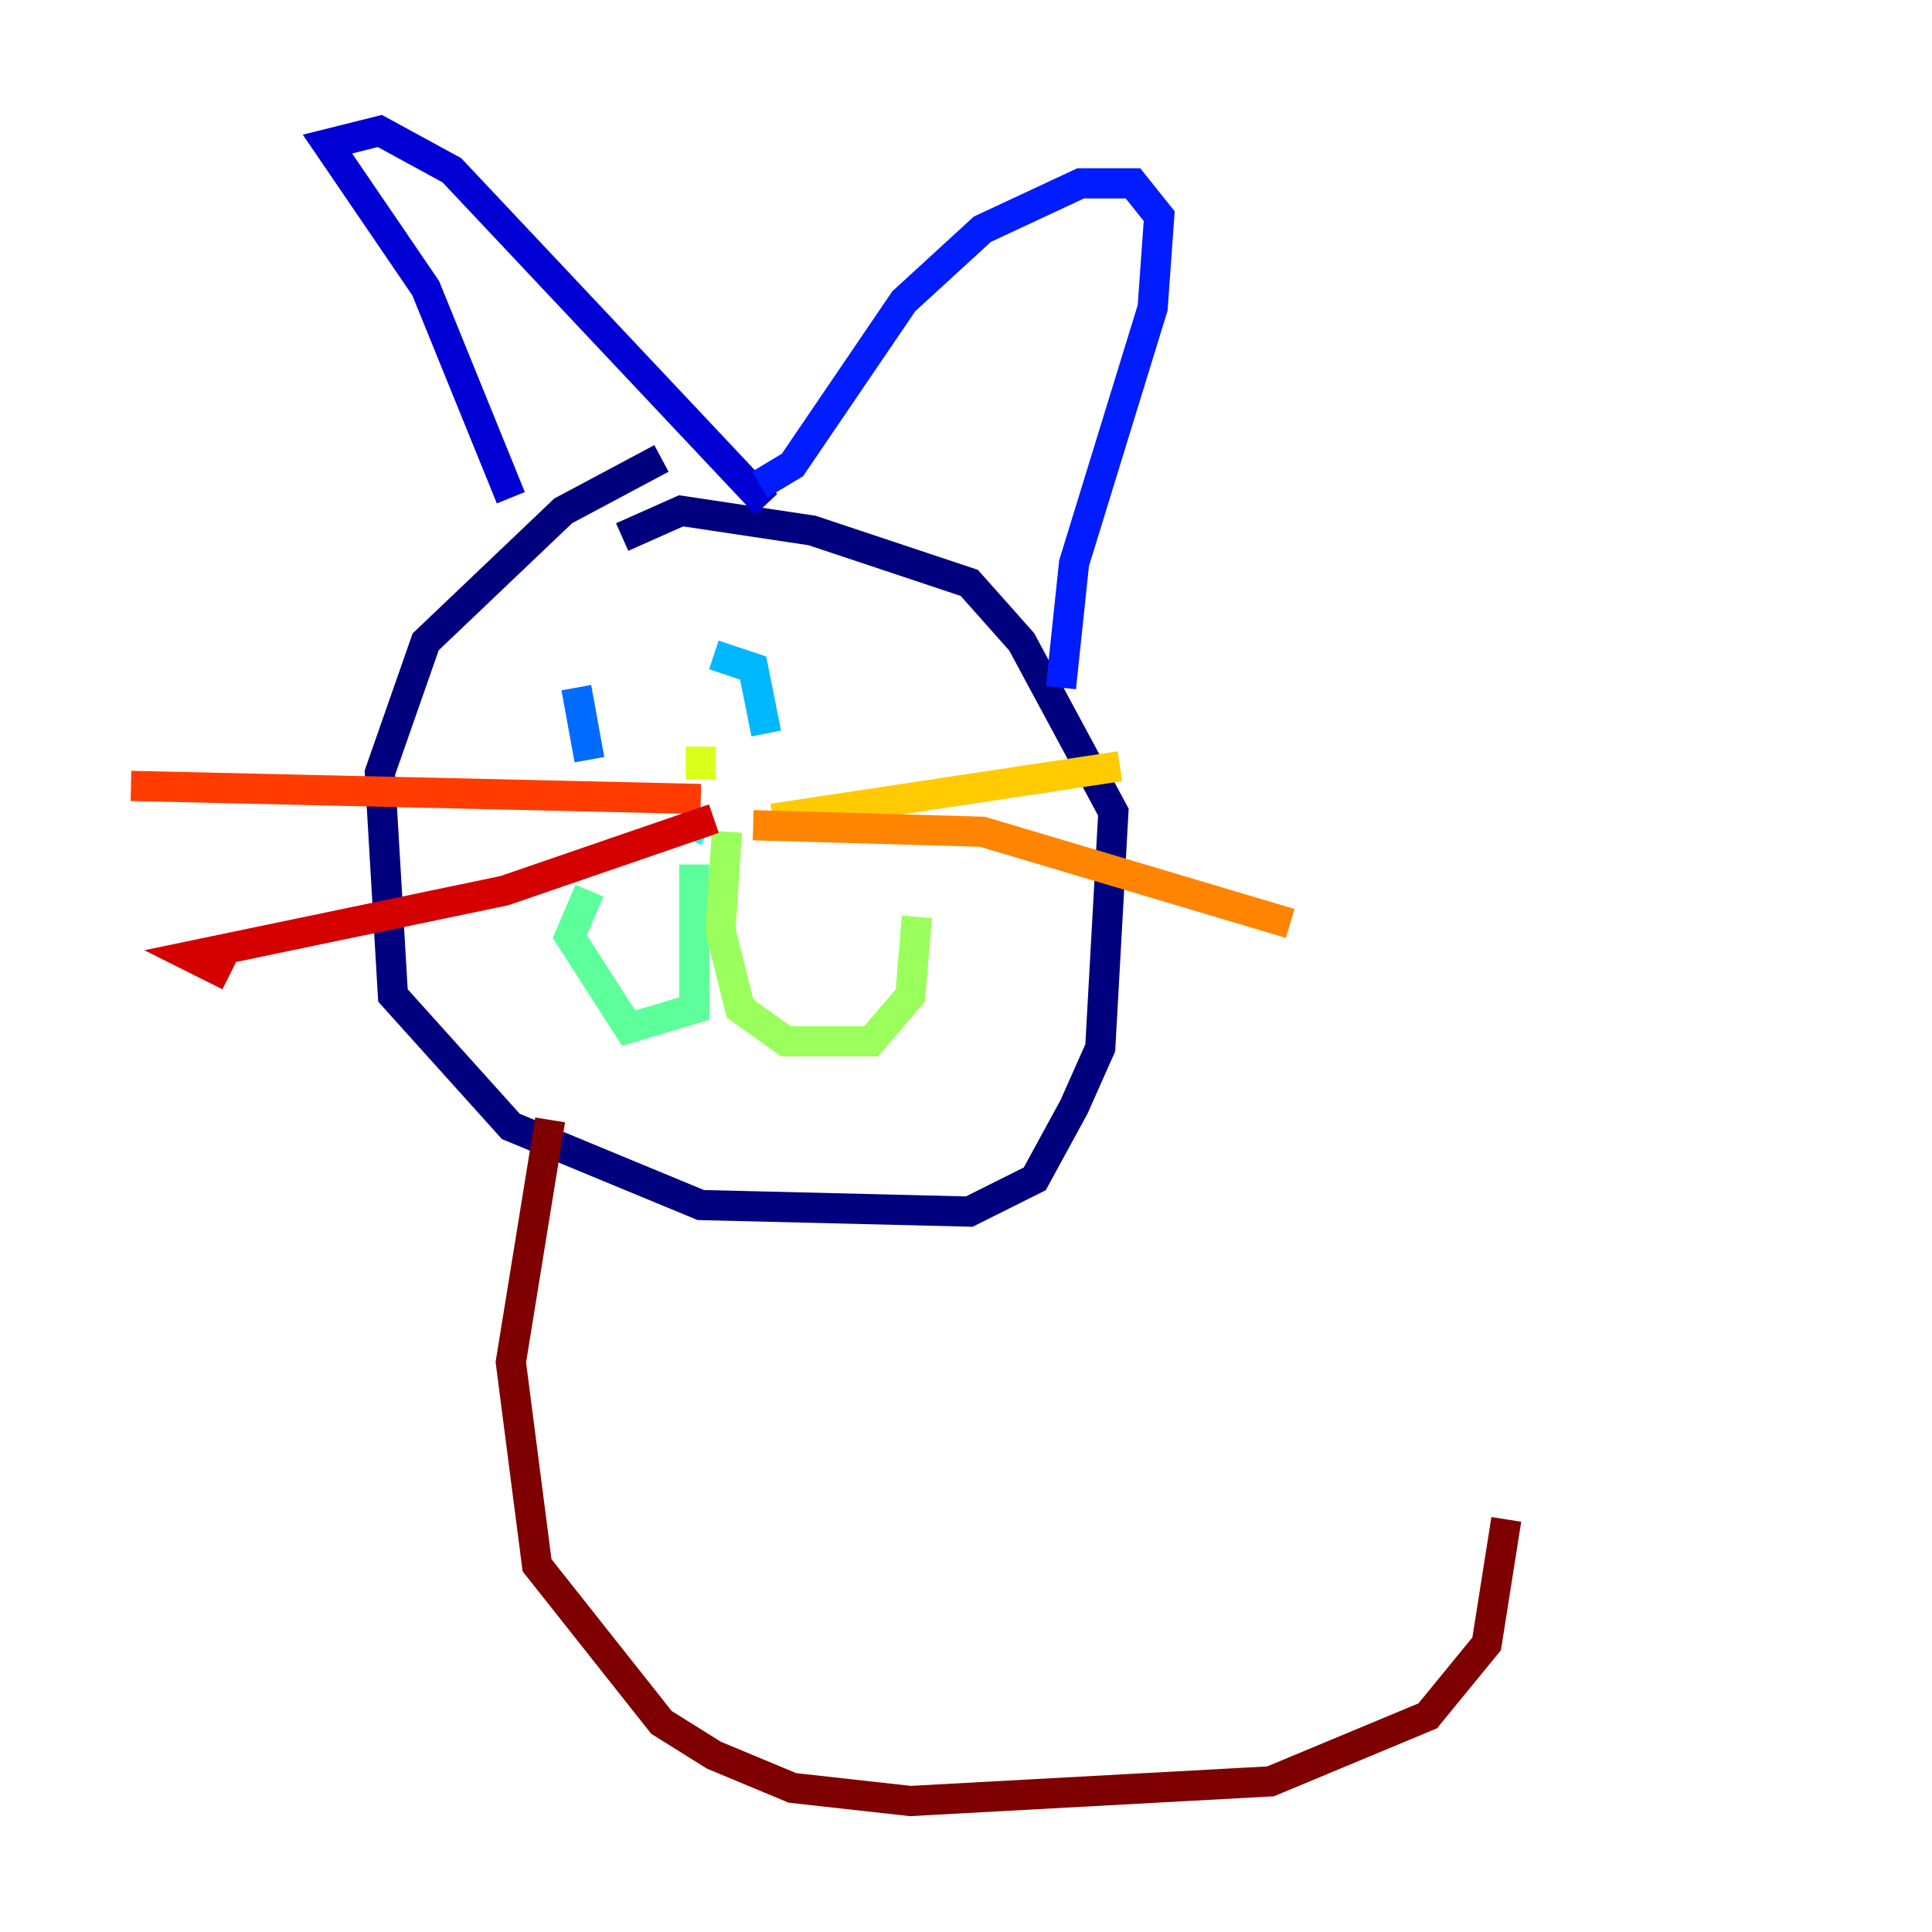 <?xml version="1.0" encoding="utf-8" ?>
<svg baseProfile="tiny" height="128" version="1.2" viewBox="0,0,128,128" width="128" xmlns="http://www.w3.org/2000/svg" xmlns:ev="http://www.w3.org/2001/xml-events" xmlns:xlink="http://www.w3.org/1999/xlink"><defs /><polyline fill="none" points="43.824,30.373 37.315,33.844 28.203,42.522 25.166,51.2 26.034,65.953 33.844,74.63 46.427,79.837 64.217,80.271 68.556,78.102 71.159,73.329 72.895,69.424 73.763,53.803 67.688,42.522 64.217,38.617 53.803,35.146 45.125,33.844 41.22,35.58" stroke="#00007f" stroke-width="2" /><polyline fill="none" points="33.844,32.976 28.203,19.091 21.695,9.546 25.166,8.678 29.939,11.281 50.766,33.41" stroke="#0000d5" stroke-width="2" /><polyline fill="none" points="50.332,32.108 52.502,30.807 59.878,19.959 65.085,15.186 71.593,12.149 75.064,12.149 76.8,14.319 76.366,20.393 71.159,37.315 70.291,45.559" stroke="#001cff" stroke-width="2" /><polyline fill="none" points="38.183,45.559 39.051,50.332" stroke="#006cff" stroke-width="2" /><polyline fill="none" points="47.295,43.39 49.898,44.258 50.766,48.597" stroke="#00b8ff" stroke-width="2" /><polyline fill="none" points="46.427,53.803 45.559,55.539" stroke="#1cffda" stroke-width="2" /><polyline fill="none" points="45.993,57.275 45.993,66.82 41.654,68.122 37.749,62.047 39.051,59.01" stroke="#5cff9a" stroke-width="2" /><polyline fill="none" points="48.163,55.105 47.729,61.614 49.031,66.82 52.068,68.99 57.709,68.99 60.312,65.953 60.746,60.746" stroke="#9aff5c" stroke-width="2" /><polyline fill="none" points="46.427,49.464 46.427,51.634" stroke="#daff1c" stroke-width="2" /><polyline fill="none" points="51.2,54.237 74.197,50.766" stroke="#ffcb00" stroke-width="2" /><polyline fill="none" points="49.898,54.671 65.085,55.105 85.478,61.18" stroke="#ff8500" stroke-width="2" /><polyline fill="none" points="46.427,52.936 8.678,52.068" stroke="#ff3b00" stroke-width="2" /><polyline fill="none" points="47.295,54.237 33.41,59.01 12.583,63.349 15.186,64.651" stroke="#d50000" stroke-width="2" /><polyline fill="none" points="36.447,74.197 33.844,90.251 35.58,103.702 43.824,114.115 47.295,116.285 52.502,118.454 60.312,119.322 84.176,118.02 94.59,113.681 98.495,108.909 99.797,100.664" stroke="#7f0000" stroke-width="2" /></svg>